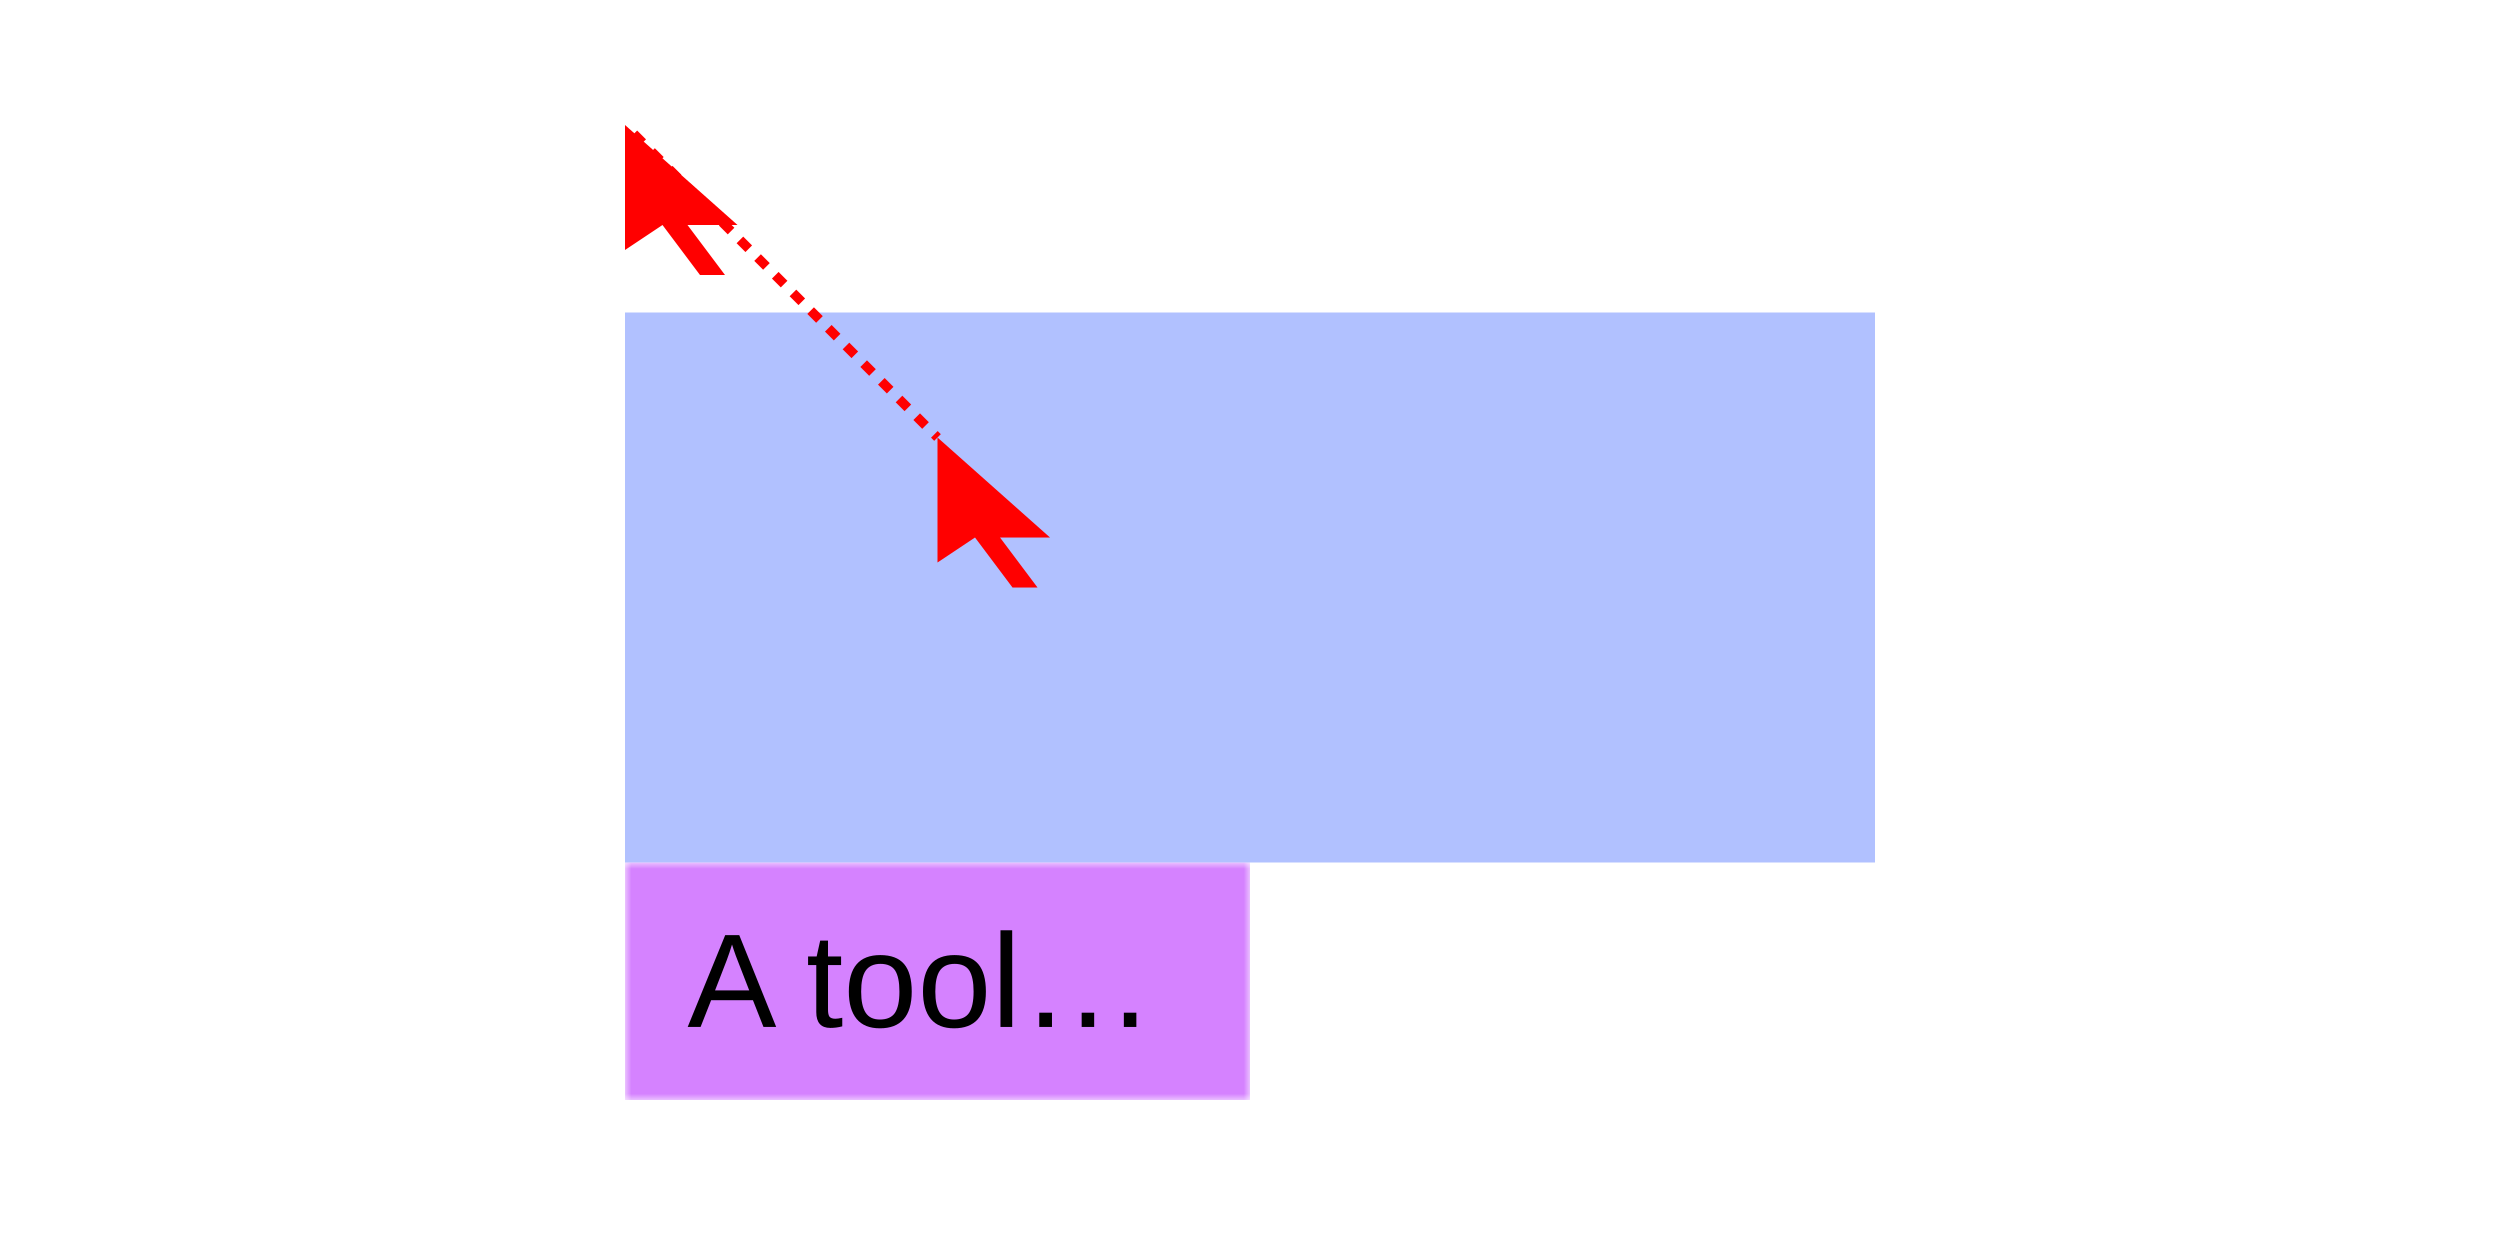 <?xml version="1.0" encoding="UTF-8"?>
<svg xmlns="http://www.w3.org/2000/svg" xmlns:xlink="http://www.w3.org/1999/xlink" width="200pt" height="100pt" viewBox="0 0 200 100" version="1.1">
<defs>
<g>
<symbol overflow="visible" id="glyph0-0">
<path style="stroke:none;" d="M 1.062 -7.344 L 6.938 -7.344 L 6.938 0 L 1.062 0 Z M 1.469 -6.953 L 1.469 -0.391 L 6.531 -0.391 L 6.531 -6.953 Z M 1.469 -6.953 "/>
</symbol>
<symbol overflow="visible" id="glyph0-1">
<path style="stroke:none;" d="M 6.078 0 L 5.234 -2.141 L 1.891 -2.141 L 1.047 0 L 0.016 0 L 3.016 -7.344 L 4.141 -7.344 L 7.094 0 Z M 3.562 -6.594 L 3.516 -6.453 C 3.43 -6.16 3.305 -5.789 3.141 -5.344 L 2.203 -2.922 L 4.938 -2.922 L 4 -5.344 C 3.906 -5.582 3.805 -5.852 3.703 -6.156 Z M 3.562 -6.594 "/>
</symbol>
<symbol overflow="visible" id="glyph0-2">
<path style="stroke:none;" d=""/>
</symbol>
<symbol overflow="visible" id="glyph0-3">
<path style="stroke:none;" d="M 2.891 -0.047 C 2.578 0.035 2.258 0.078 1.938 0.078 C 1.188 0.078 0.812 -0.344 0.812 -1.188 L 0.812 -4.953 L 0.156 -4.953 L 0.156 -5.641 L 0.844 -5.641 L 1.125 -6.906 L 1.75 -6.906 L 1.75 -5.641 L 2.797 -5.641 L 2.797 -4.953 L 1.75 -4.953 L 1.75 -1.391 C 1.75 -1.117 1.789 -0.926 1.875 -0.812 C 1.969 -0.707 2.125 -0.656 2.344 -0.656 C 2.469 -0.656 2.648 -0.68 2.891 -0.734 Z M 2.891 -0.047 "/>
</symbol>
<symbol overflow="visible" id="glyph0-4">
<path style="stroke:none;" d="M 5.484 -2.828 C 5.484 -1.836 5.266 -1.098 4.828 -0.609 C 4.398 -0.129 3.77 0.109 2.938 0.109 C 2.113 0.109 1.492 -0.141 1.078 -0.641 C 0.66 -1.148 0.453 -1.879 0.453 -2.828 C 0.453 -4.773 1.289 -5.75 2.969 -5.75 C 3.832 -5.75 4.469 -5.508 4.875 -5.031 C 5.281 -4.551 5.484 -3.816 5.484 -2.828 Z M 4.5 -2.828 C 4.5 -3.598 4.383 -4.16 4.156 -4.516 C 3.926 -4.867 3.535 -5.047 2.984 -5.047 C 2.441 -5.047 2.047 -4.863 1.797 -4.5 C 1.555 -4.145 1.438 -3.586 1.438 -2.828 C 1.438 -2.078 1.555 -1.516 1.797 -1.141 C 2.035 -0.773 2.414 -0.594 2.938 -0.594 C 3.5 -0.594 3.898 -0.77 4.141 -1.125 C 4.379 -1.488 4.5 -2.055 4.5 -2.828 Z M 4.5 -2.828 "/>
</symbol>
<symbol overflow="visible" id="glyph0-5">
<path style="stroke:none;" d="M 0.719 0 L 0.719 -7.734 L 1.656 -7.734 L 1.656 0 Z M 0.719 0 "/>
</symbol>
<symbol overflow="visible" id="glyph0-6">
<path style="stroke:none;" d="M 8.219 0 L 8.219 -1.141 L 9.219 -1.141 L 9.219 0 Z M 4.844 0 L 4.844 -1.141 L 5.844 -1.141 L 5.844 0 Z M 1.453 0 L 1.453 -1.141 L 2.469 -1.141 L 2.469 0 Z M 1.453 0 "/>
</symbol>
</g>
<clipPath id="clip1">
  <rect x="0" y="0" width="50" height="19"/>
</clipPath>
<filter id="alpha" filterUnits="objectBoundingBox" x="0%" y="0%" width="100%" height="100%">
  <feColorMatrix type="matrix" in="SourceGraphic" values="0 0 0 0 1 0 0 0 0 1 0 0 0 0 1 0 0 0 1 0"/>
</filter>
<g id="surface10" clip-path="url(#clip1)" filter="url(#alpha)">
<rect x="0" y="0" width="50" height="19" style="fill:rgb(0%,0%,0%);fill-opacity:1;stroke:none;"/>
</g>
<mask id="mask0">
<use xlink:href="#surface10"/>
</mask>
<clipPath id="clip2">
  <rect x="0" y="0" width="50" height="19"/>
</clipPath>
<g id="surface9" clip-path="url(#clip2)">
<rect x="0" y="0" width="50" height="19" style="fill:rgb(66.667%,0%,100%);fill-opacity:0.49;stroke:none;"/>
<g style="fill:rgb(0%,0%,0%);fill-opacity:1;">
  <use xlink:href="#glyph0-1" x="5" y="13.156"/>
  <use xlink:href="#glyph0-2" x="11.526" y="13.156"/>
  <use xlink:href="#glyph0-3" x="14.49" y="13.156"/>
  <use xlink:href="#glyph0-4" x="17.454" y="13.156"/>
  <use xlink:href="#glyph0-4" x="23.387" y="13.156"/>
  <use xlink:href="#glyph0-5" x="29.319" y="13.156"/>
</g>
<g style="fill:rgb(0%,0%,0%);fill-opacity:1;">
  <use xlink:href="#glyph0-6" x="31.689" y="13.156"/>
</g>
</g>
</defs>
<g id="surface4">
<path style=" stroke:none;fill-rule:nonzero;fill:rgb(38.039%,50.588%,100%);fill-opacity:0.49;" d="M 50 25 L 150 25 L 150 69 L 50 69 Z M 50 25 "/>
<use xlink:href="#surface9" transform="matrix(1,0,0,1,50,69)" mask="url(#mask0)"/>
<path style=" stroke:none;fill-rule:nonzero;fill:rgb(100%,0%,0%);fill-opacity:1;" d="M 50 10 L 50 20 L 53 18 L 56 22 L 58 22 L 55 18 L 59 18 Z M 50 10 "/>
<path style=" stroke:none;fill-rule:nonzero;fill:rgb(100%,0%,0%);fill-opacity:1;" d="M 75 35 L 75 45 L 78 43 L 81 47 L 83 47 L 80 43 L 84 43 Z M 75 35 "/>
<path style="fill:none;stroke-width:0.75;stroke-linecap:butt;stroke-linejoin:miter;stroke:rgb(100%,0%,0%);stroke-opacity:1;stroke-dasharray:1,1;stroke-dashoffset:1;stroke-miterlimit:10;" d="M 50 10 L 75 35 "/>
</g>
</svg>
